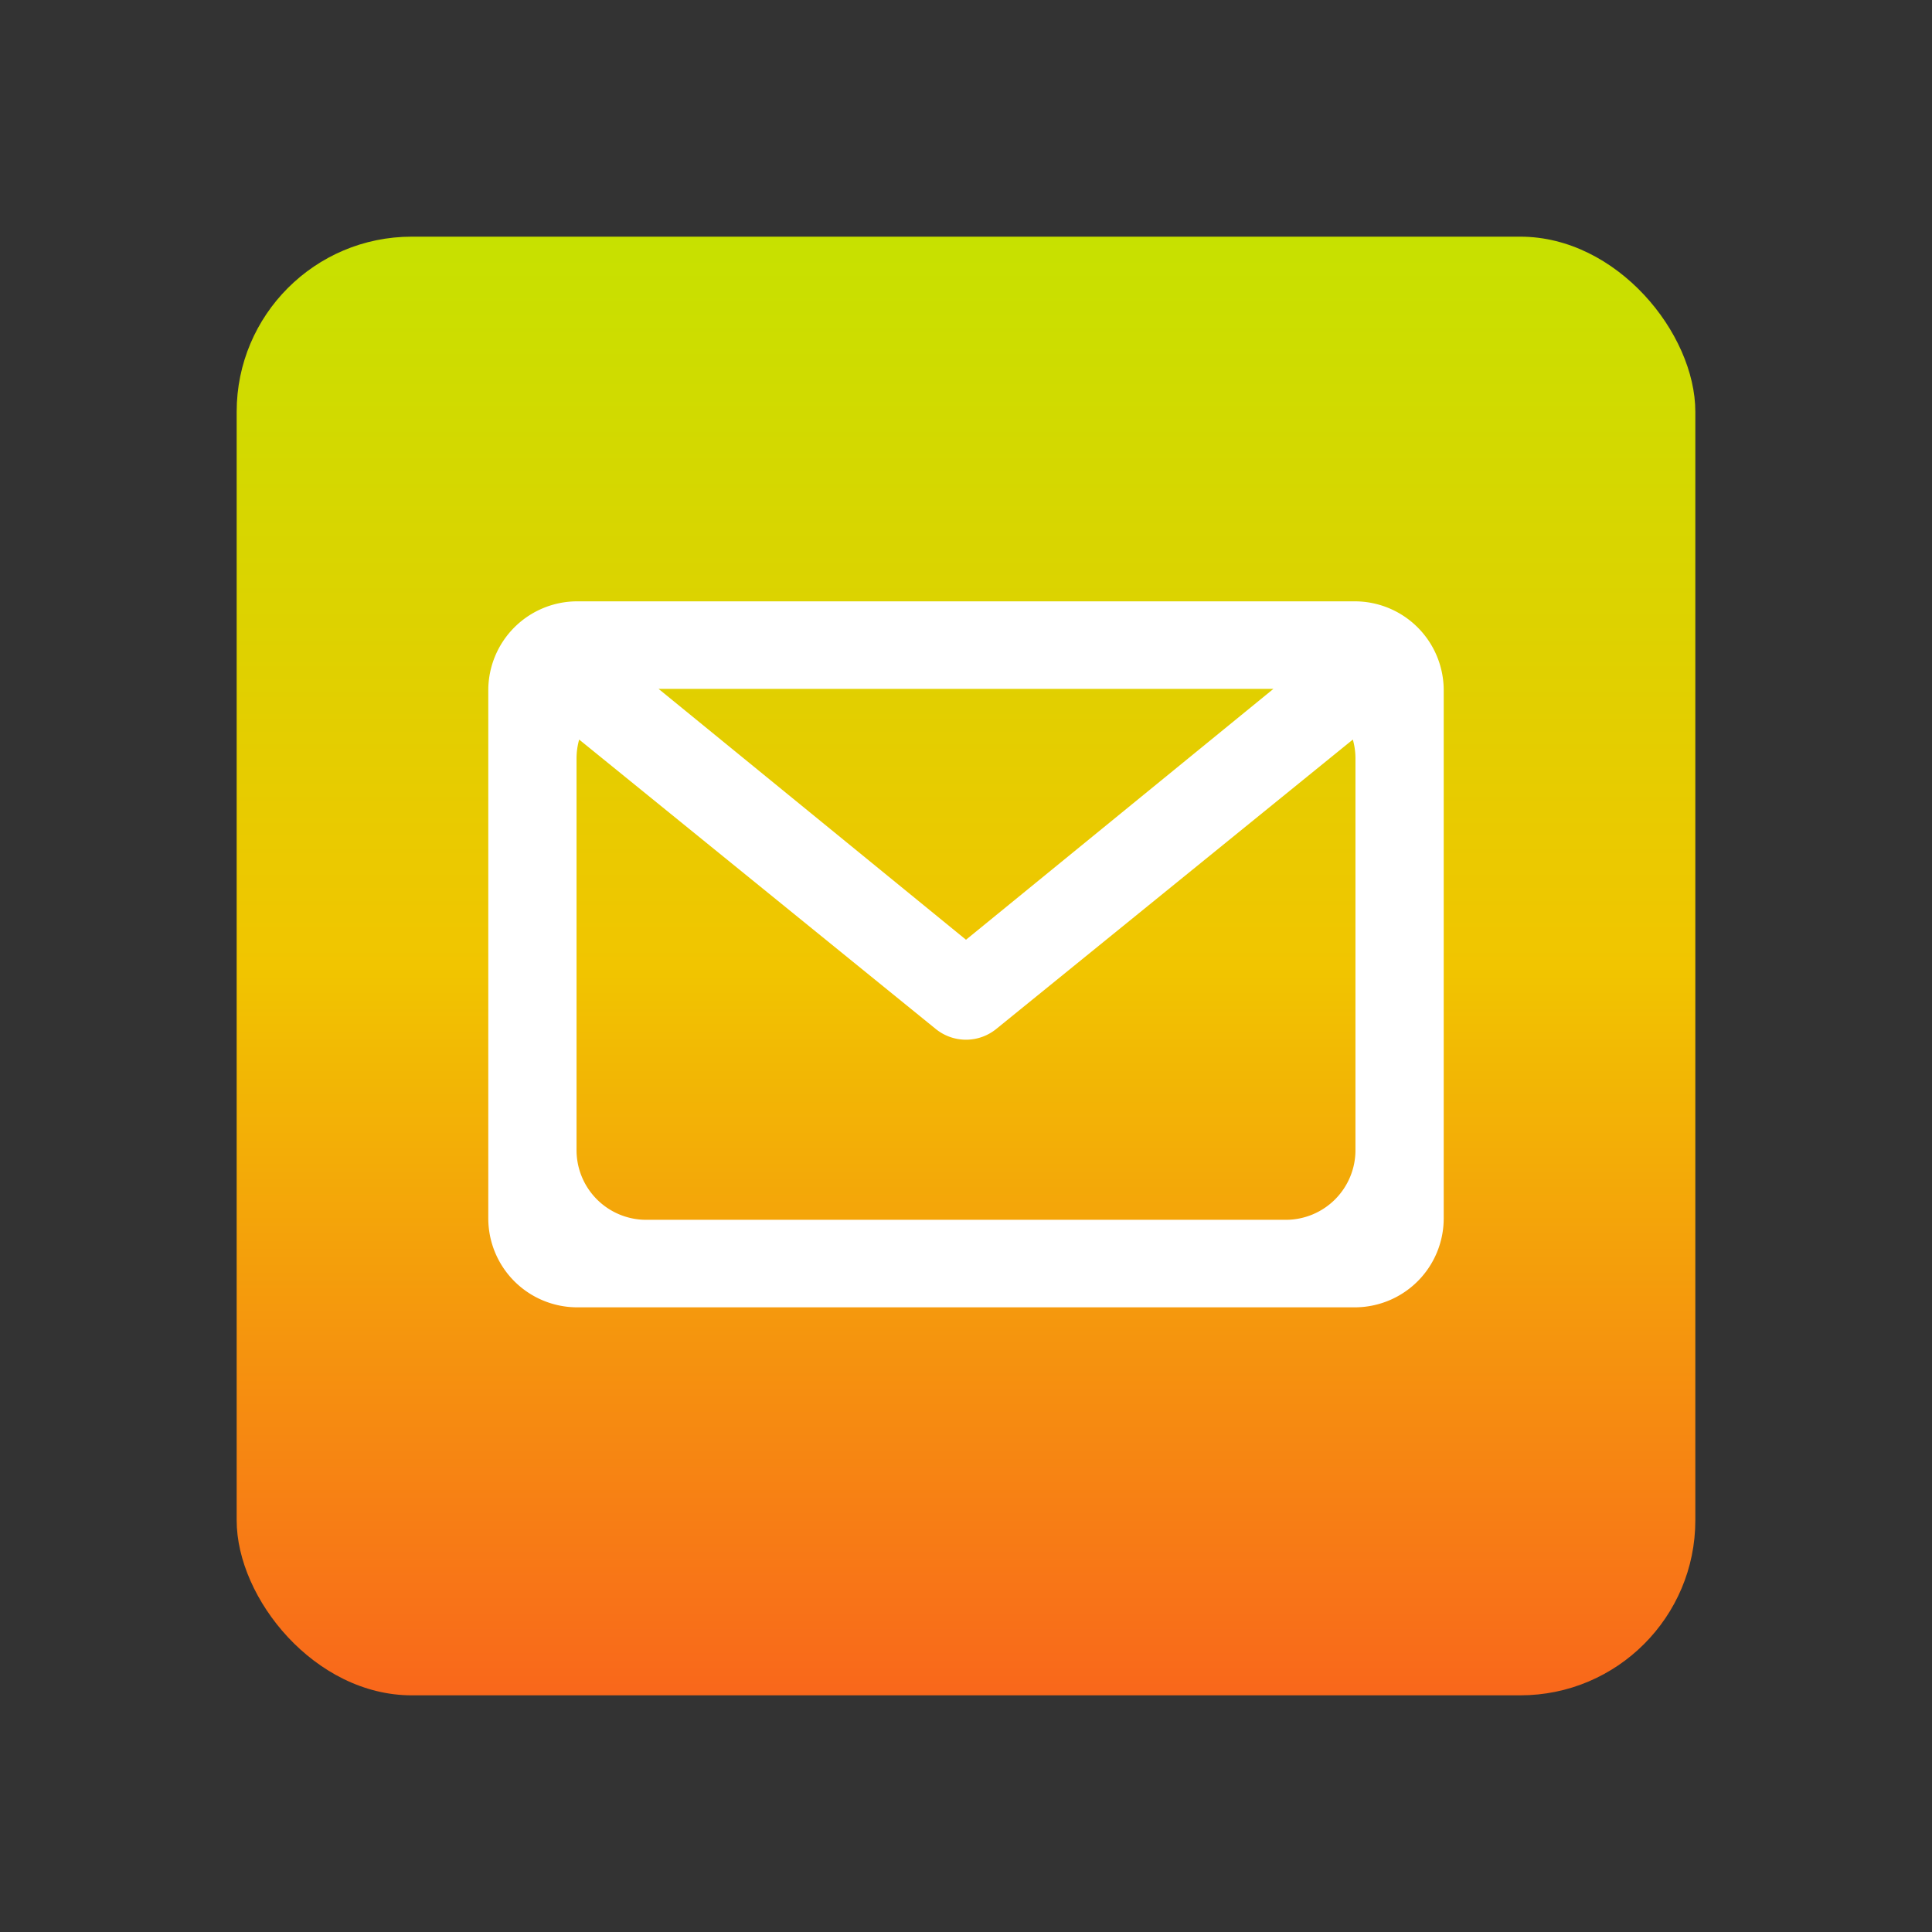 <svg id="图层_1" data-name="图层 1" xmlns="http://www.w3.org/2000/svg" xmlns:xlink="http://www.w3.org/1999/xlink" viewBox="0 0 1000 1000"><rect x="0" y="0" width="1000" height="1000" fill="#333333" stroke="none"/><defs><linearGradient id="未命名的渐变_11" x1="500" y1="877.5" x2="500" y2="122.5" gradientUnits="userSpaceOnUse"><stop offset="0" stop-color="#f9671b"/><stop offset="0.5" stop-color="#f1c500"/><stop offset="1" stop-color="#c7e100"/></linearGradient></defs><title>QQMail</title><circle cx="500" cy="500" r="500" style="fill:none"/><rect x="122.5" y="122.5" width="755" height="755" rx="90.6" style="isolation:isolate;fill:url(#未命名的渐变_11)"/><path d="M701.207,311.25H298.793a46.055,46.055,0,0,0-46.055,46.055v273.31a46.055,46.055,0,0,0,46.055,46.055h402.415a46.055,46.055,0,0,0,46.055-46.055V357.305A46.055,46.055,0,0,0,701.207,311.25Zm-42.073,45.3L500,486.41,340.865,356.55Zm42.45,238.758A36.062,36.062,0,0,1,665.523,631.37H334.477a36.062,36.062,0,0,1-36.062-36.062V392.612a36.061,36.061,0,0,1,1.362-9.812L484.346,532.595a24.841,24.841,0,0,0,31.308,0L700.223,382.8a36.061,36.061,0,0,1,1.362,9.812Z" style="fill:#fff;isolation:isolate"/></svg>